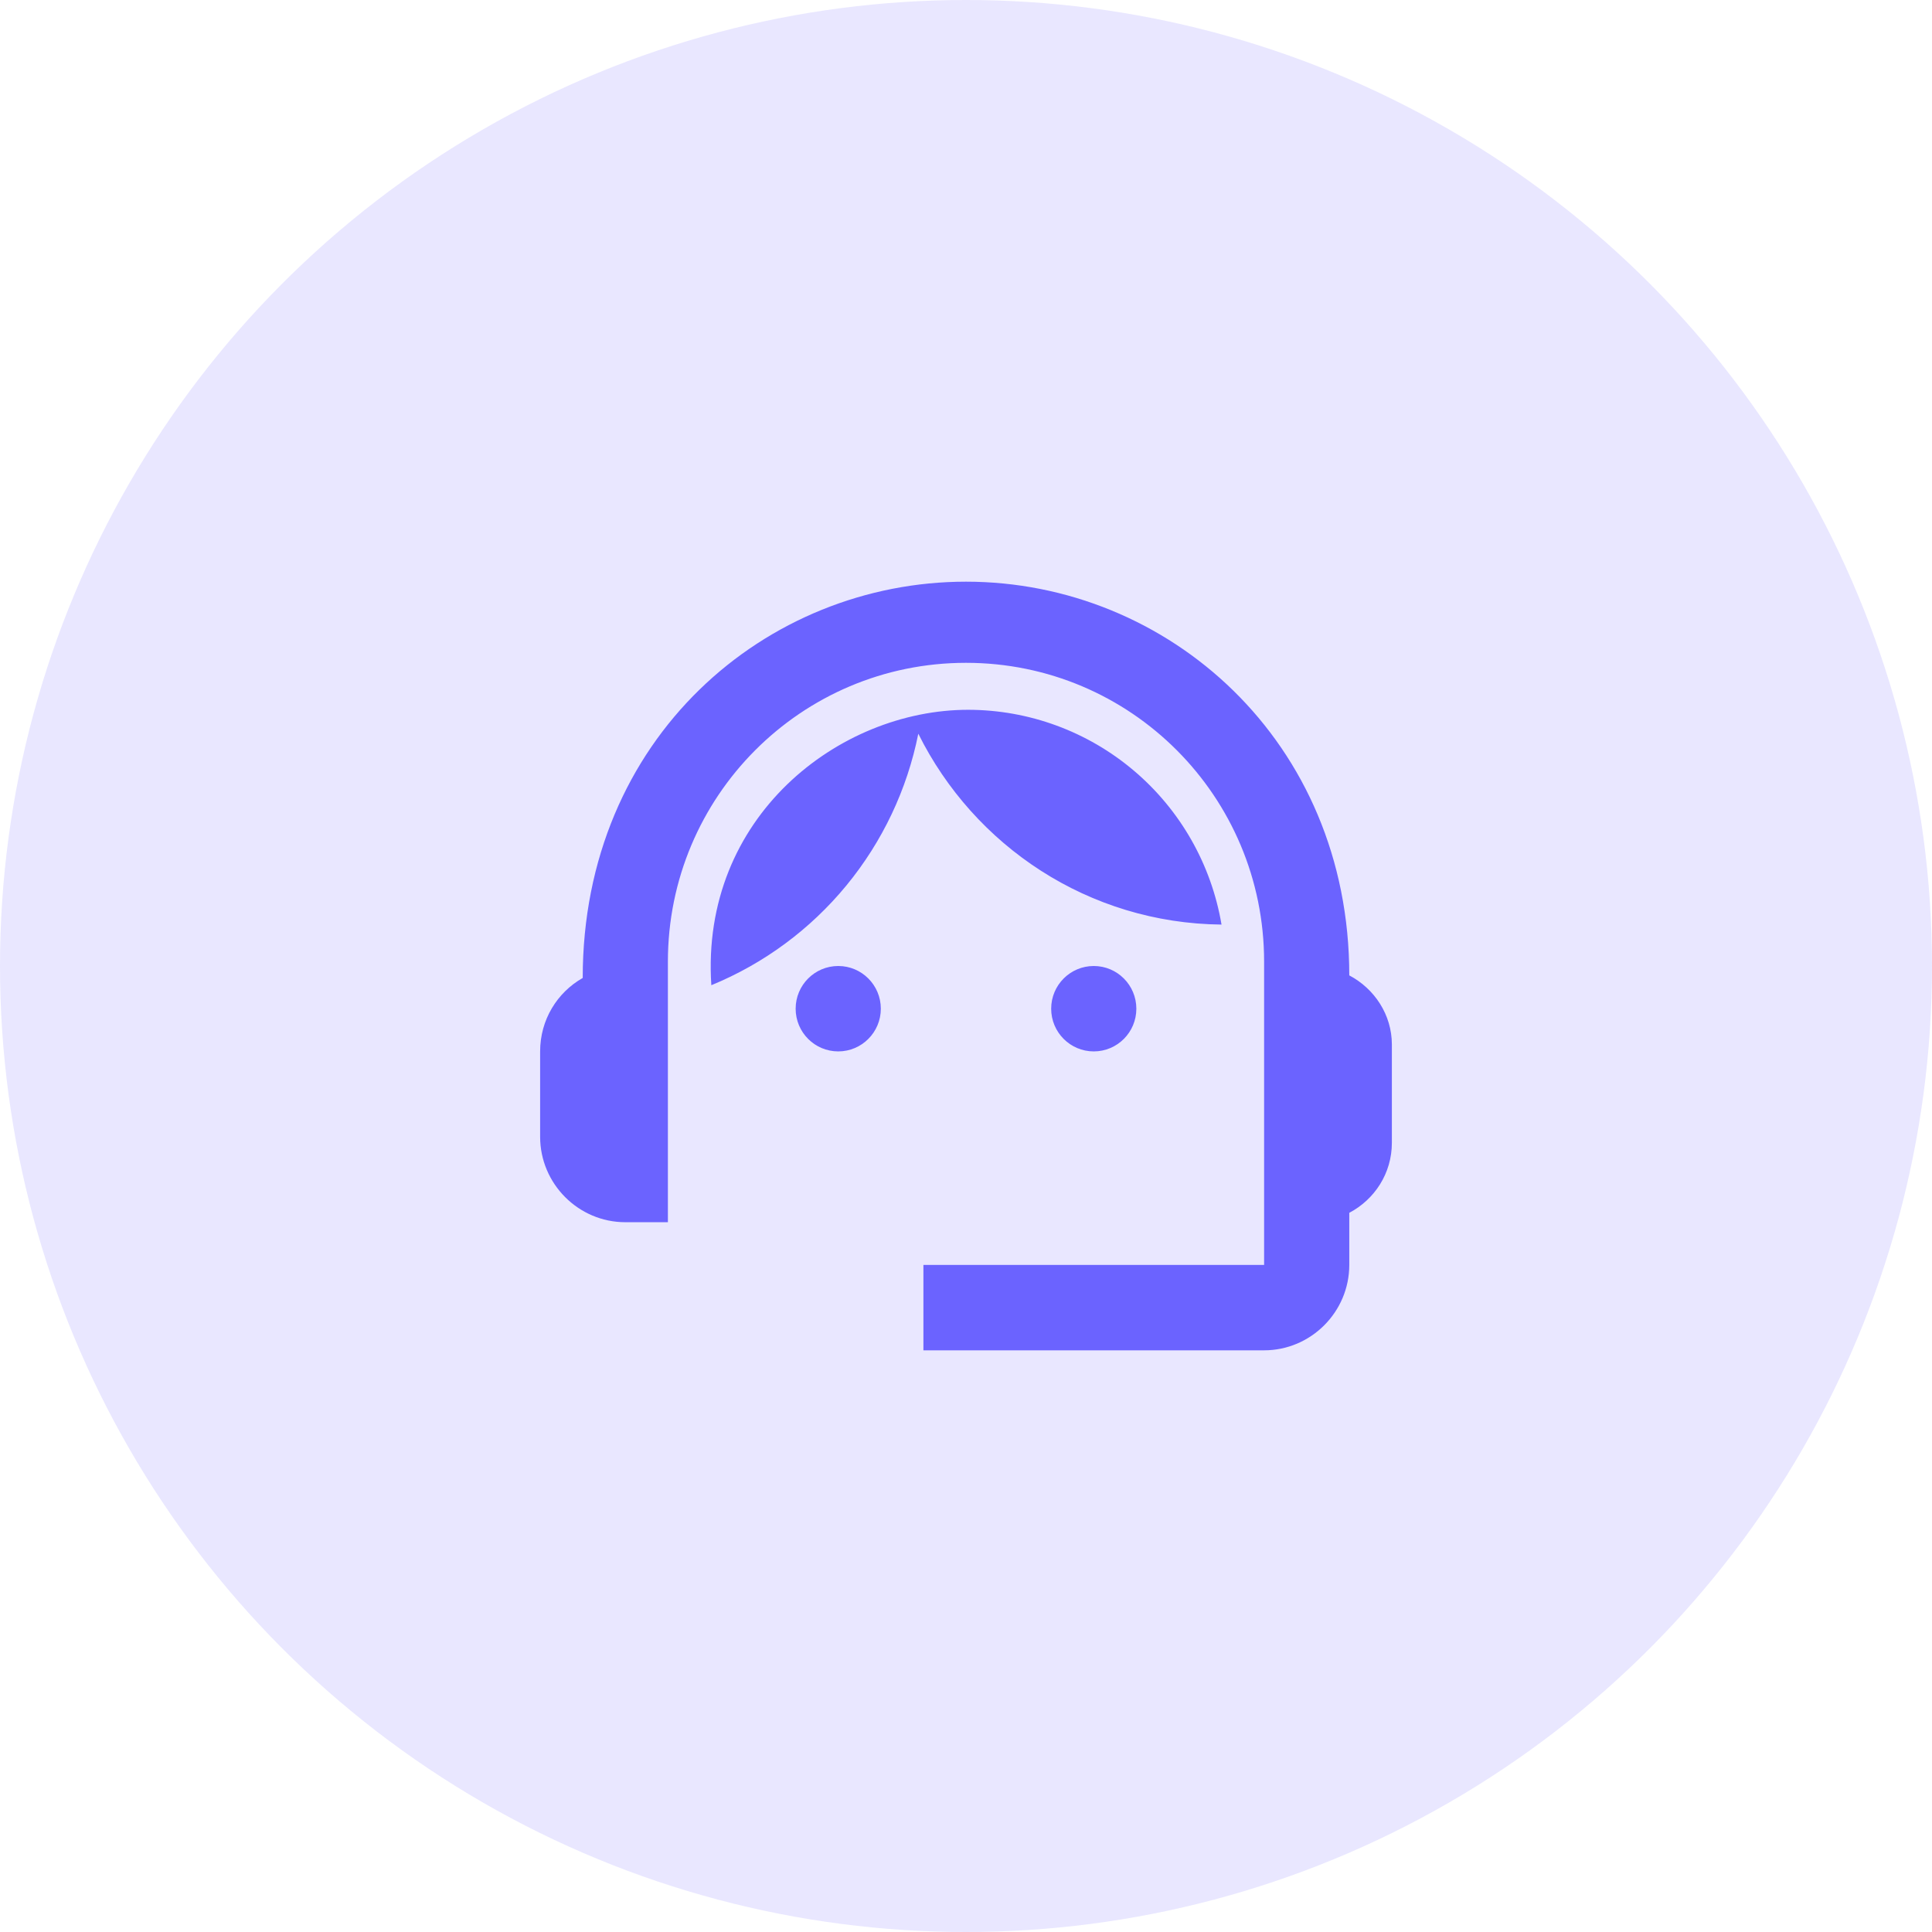 <svg width="93" height="93" viewBox="0 0 93 93" fill="none" xmlns="http://www.w3.org/2000/svg">
<circle cx="46.5" cy="46.5" r="46.5" fill="#6B63FF" fill-opacity="0.15"/>
<path fill-rule="evenodd" clip-rule="evenodd" d="M46.5 28C56.217 28 64.95 35.667 64.95 46.952C66.159 47.589 67 48.843 67 50.282V55.01C67 56.49 66.159 57.744 64.95 58.381V60.889C64.95 63.15 63.105 65 60.85 65H44.45V60.889H60.85V46.294C60.85 38.339 54.434 31.906 46.5 31.906C38.566 31.906 32.15 38.339 32.15 46.294V58.833H30.1C27.845 58.833 26 56.983 26 54.722V50.611C26 49.09 26.82 47.774 28.05 47.076C28.05 35.503 36.886 28 46.5 28ZM42.4 48.556C42.4 49.691 41.482 50.611 40.35 50.611C39.218 50.611 38.3 49.691 38.3 48.556C38.3 47.42 39.218 46.5 40.35 46.5C41.482 46.5 42.4 47.42 42.4 48.556ZM52.65 50.611C53.782 50.611 54.7 49.691 54.7 48.556C54.7 47.42 53.782 46.5 52.65 46.5C51.518 46.5 50.6 47.42 50.6 48.556C50.6 49.691 51.518 50.611 52.65 50.611ZM54.586 37.101C56.818 38.993 58.311 41.616 58.8 44.506C52.404 44.444 46.889 40.724 44.204 35.318C43.668 38.003 42.478 40.514 40.74 42.627C39.002 44.739 36.769 46.388 34.241 47.425C33.708 39.326 40.391 34.167 46.602 34.167C49.526 34.169 52.354 35.208 54.586 37.101Z" fill="#6B63FF"/>
</svg>
